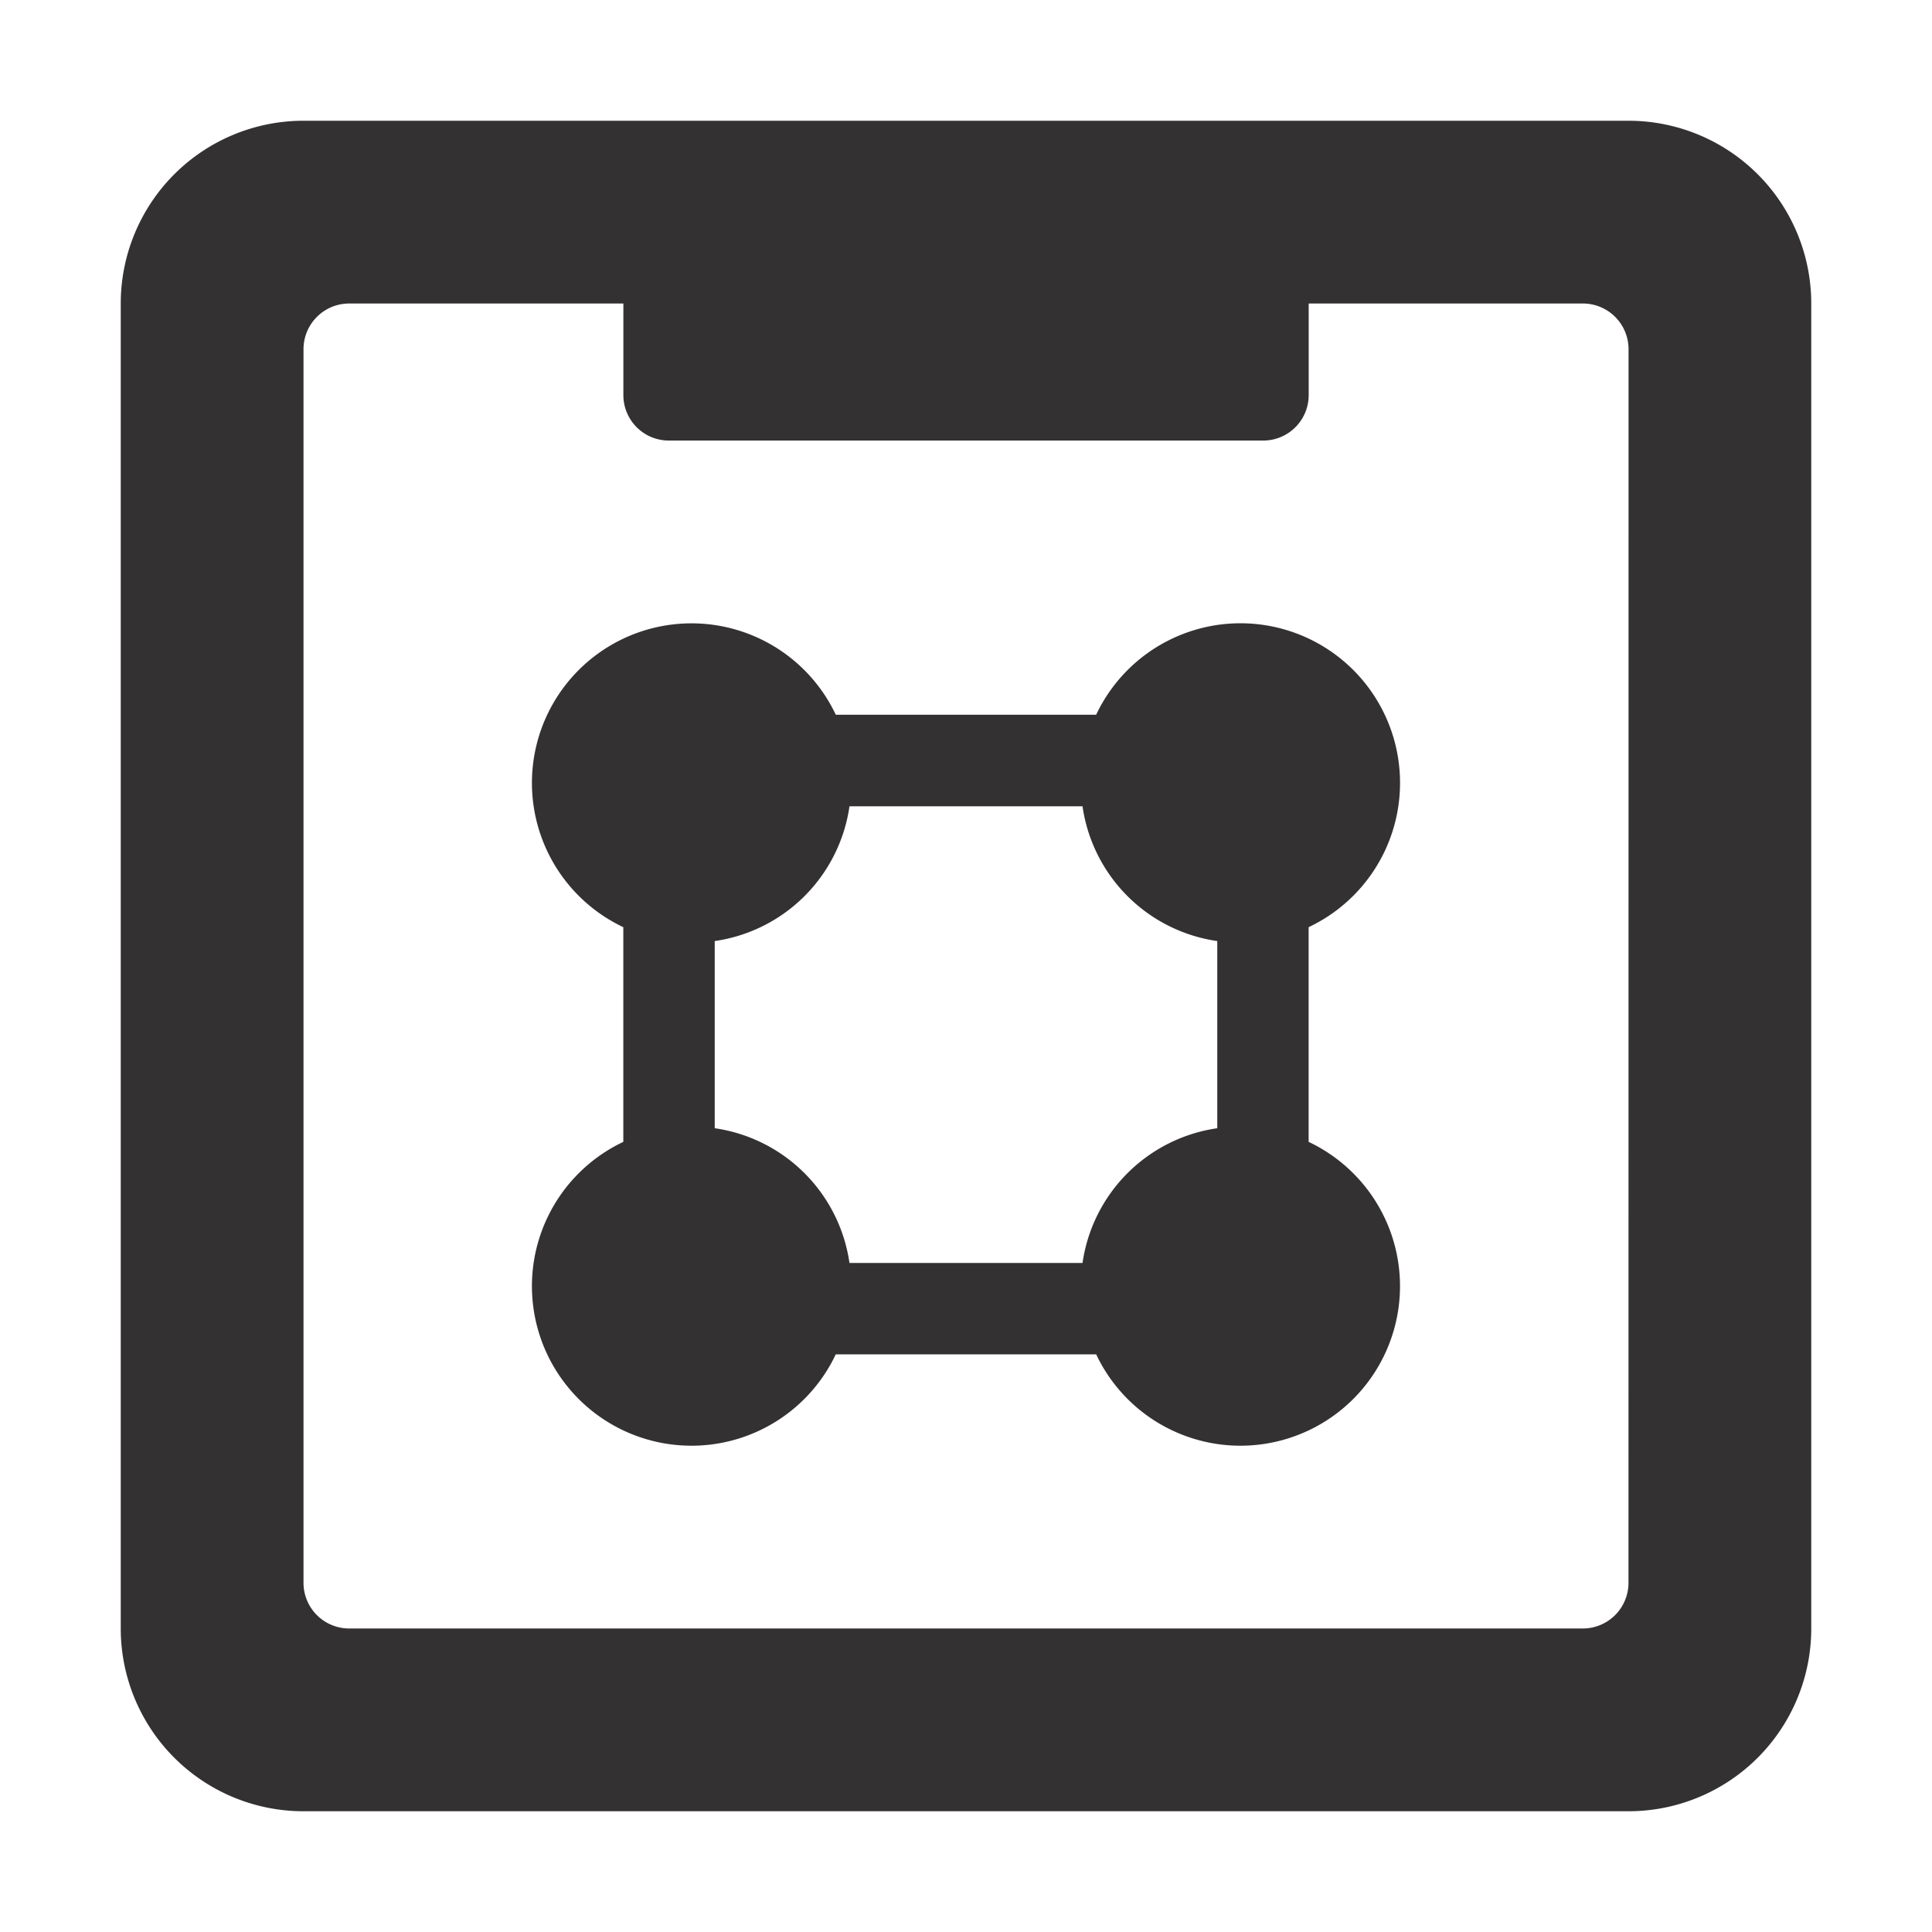 <svg id="Layer_1" data-name="Layer 1" xmlns="http://www.w3.org/2000/svg" viewBox="0 0 32 32" class="symbol symbol-groups-app" aria-labelledby="title" role="img"><defs><style>.cls-1{fill:#333132;fill-rule:evenodd}</style></defs><title id="title">groups-app icon</title><path class="cls-1" d="M26.973 2H5.027A3.027 3.027 0 0 0 2 5.027v21.946A3.027 3.027 0 0 0 5.027 30h21.946A3.027 3.027 0 0 0 30 26.973V5.027A3.027 3.027 0 0 0 26.973 2zm0 24.216a.757.757 0 0 1-.757.757H5.784a.757.757 0 0 1-.757-.757V5.784a.757.757 0 0 1 .757-.757h4.541v1.517a.753.753 0 0 0 .753.753h9.845a.753.753 0 0 0 .753-.753V5.027h4.541a.757.757 0 0 1 .757.757z" role="presentation"/><path class="cls-1" d="M23.189 12.973a2.643 2.643 0 0 0-5.033-1.135h-4.313a2.643 2.643 0 1 0-3.519 3.519v3.556a2.643 2.643 0 1 0 3.519 3.519h4.313a2.643 2.643 0 1 0 3.519-3.519v-3.556a2.642 2.642 0 0 0 1.514-2.384zm-3.027 5.714a2.634 2.634 0 0 0-2.232 2.232h-3.86a2.634 2.634 0 0 0-2.232-2.232v-3.1a2.634 2.634 0 0 0 2.232-2.232h3.86a2.634 2.634 0 0 0 2.232 2.232z" role="presentation"/></svg>